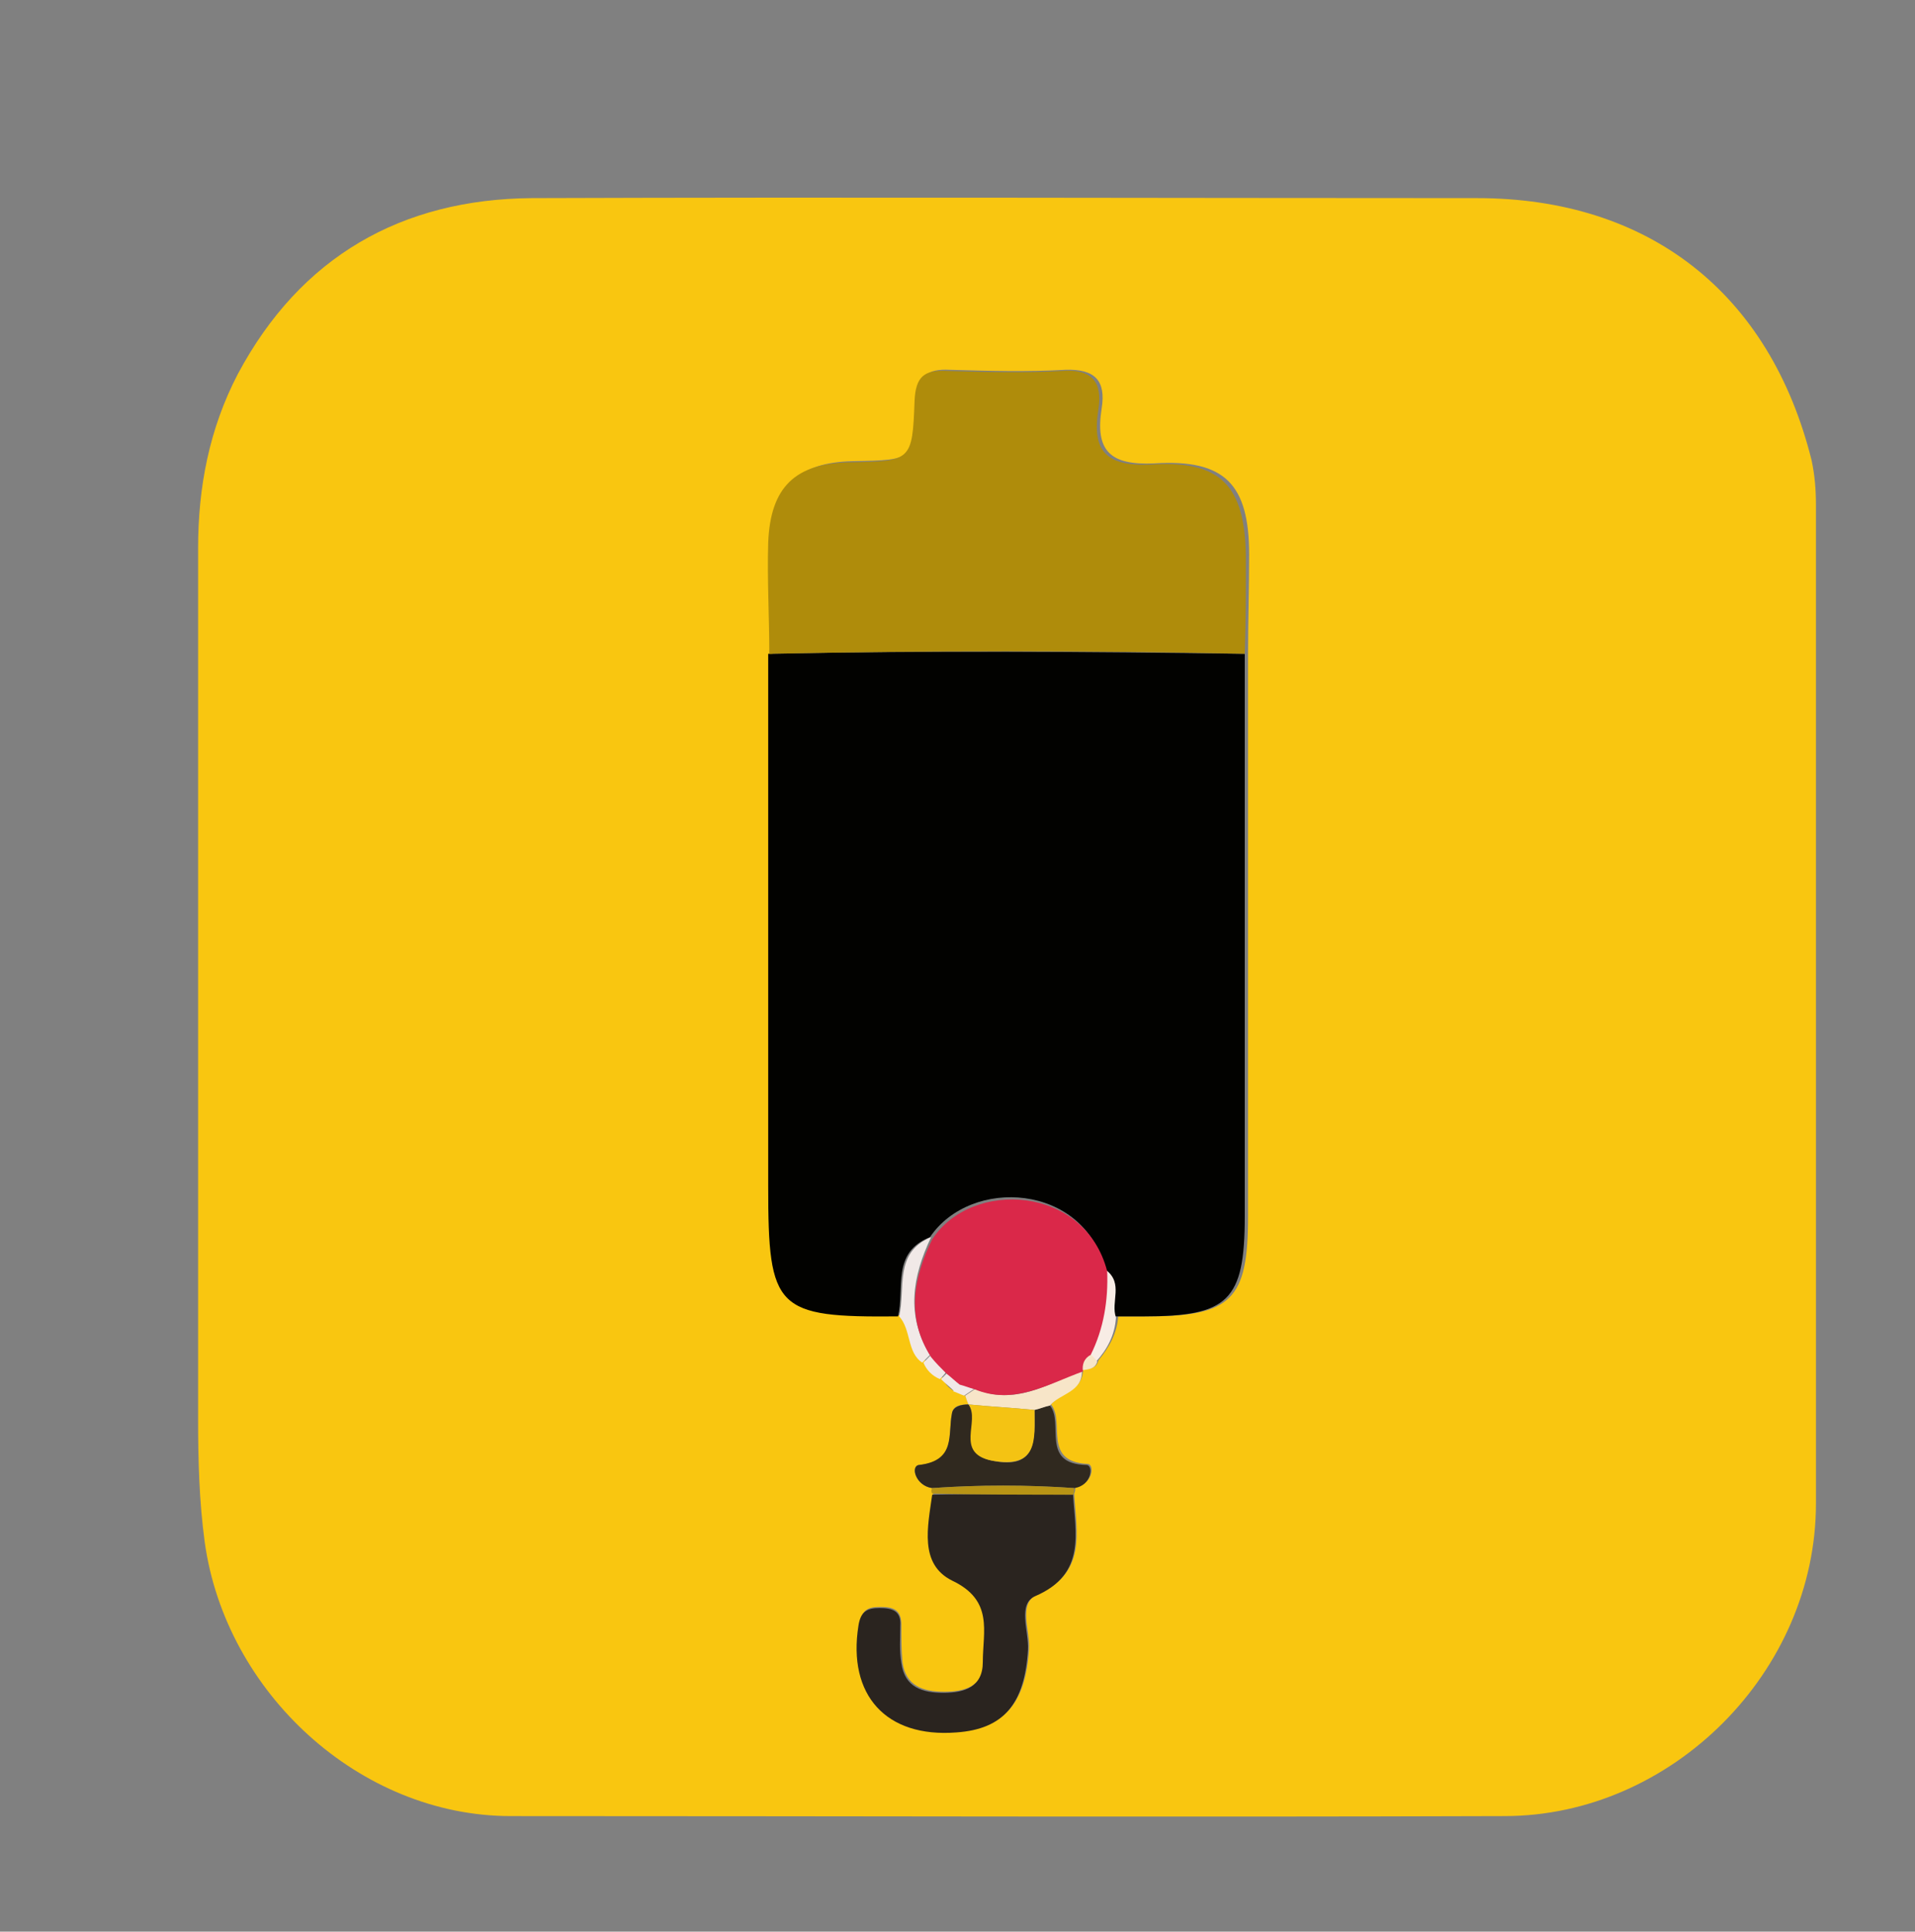 <?xml version="1.0" encoding="utf-8"?>
<!-- Generator: Adobe Illustrator 19.0.0, SVG Export Plug-In . SVG Version: 6.00 Build 0)  -->
<svg version="1.1" id="Layer_1" xmlns="http://www.w3.org/2000/svg" xmlns:xlink="http://www.w3.org/1999/xlink" x="0px" y="0px"
	 viewBox="0 0 174 175.5" style="enable-background:new 0 0 174 175.5;" xml:space="preserve">
<rect x="0" y="0" width="174" height="175.5" fill="#808080" stroke="none"/>
<style type="text/css">
	.st0{fill:#F9C610;}
	.st1{fill:#020200;}
	.st2{fill:#AF8C0B;}
	.st3{fill:#2A241F;}
	.st4{fill:#30291F;}
	.st5{fill:#F7E5C8;}
	.st6{fill:#F1E9E7;}
	.st7{fill:#B89415;}
	.st8{fill:#F8ECE5;}
	.st9{fill:#DA2849;}
	.st10{fill:#F4C313;}
</style>
<g>
	<g>
		<path class="st0" d="M165,91.6c0,15,0,30,0,45c0,15.3-13.1,28.4-28.3,28.4c-30.1,0.1-60.2,0-90.3,0c-13.7,0-25.9-11.2-27.8-24.9
			c-0.5-3.7-0.6-7.4-0.6-11.2c0-26.4,0-52.7,0-79.1c0-5.5,1-10.8,3.6-15.8c5.7-10.7,14.9-15.9,26.7-16C77,17.9,105.6,18,134.2,18
			c15.6,0,26.6,8.6,30.4,23.8c0.3,1.4,0.4,2.7,0.4,4.1C165,61.1,165,76.3,165,91.6C165,91.6,165,91.6,165,91.6z M86.7,126.4
			c0.3,0.1,0.7,0.3,1,0.4c0.1,0.3,0.2,0.5,0.3,0.8c-0.7,0-1.4,0.1-1.5,0.8c-0.4,2,0.4,4.4-3,4.7c-0.8,0.1-0.3,1.9,1.2,2.1
			c0,0.2,0,0.3,0.1,0.5c-0.4,2.9-1.2,6.3,1.8,7.8c3.8,1.8,2.8,4.7,2.8,7.4c0,2.3-1.7,2.8-3.6,2.8c-1.9,0-3.5-0.5-3.8-2.7
			c-0.1-1.1-0.1-2.2-0.1-3.4c0-1.4-0.8-1.6-1.9-1.6c-1.1,0-1.7,0.2-1.9,1.6c-1,6.3,2.5,10.2,8.9,9.7c4.3-0.3,6.2-2.6,6.5-7.5
			c0.1-1.7-1-4.1,0.7-4.9c4.6-2,3.6-5.7,3.4-9.2c0.1-0.2,0.1-0.4,0.1-0.6c1.6-0.2,1.8-2.1,1.1-2.1c-4.1-0.2-2-3.8-3.3-5.4
			c0.9-1.1,2.9-1.2,2.9-3.2c0.6-0.1,1.2,0,1.4-0.8c1-1.2,1.7-2.5,1.8-4c0.9,0,1.7,0,2.6,0c7.7,0,9.2-1.5,9.2-9.1c0-17,0-34.1,0-51.1
			c0-3,0.1-6,0.1-9c0-6.4-2.2-8.7-8.6-8.3c-4.1,0.2-5.4-1.2-4.8-5c0.4-2.5-0.6-3.6-3.3-3.5c-3.5,0.2-7,0.1-10.5,0
			c-2-0.1-2.9,0.5-2.9,2.7c-0.2,5.5-0.3,5.5-5.9,5.6c-5,0.1-7.2,2.3-7.4,7.3c-0.1,3.4,0,6.7,0.1,10.1c0,16.1,0,32.2,0,48.4
			c0,11.2,0.7,11.9,11.8,11.8c1.1,1.2,0.7,3.2,2.2,4.2c0.3,0.7,0.8,1.2,1.5,1.5C85.8,125.7,86.2,126.1,86.7,126.4z"/>
		<path class="st1" d="M113.1,59.4c0,17,0,34.1,0,51.1c0,7.7-1.5,9.1-9.2,9.1c-0.9,0-1.7,0-2.6,0c-0.6-1.4,0.7-3.1-0.9-4.3
			c-1.9-7.8-12.2-8.4-15.9-2.9c-3.5,1.4-2.3,4.6-2.9,7.2c-11.1,0.1-11.8-0.6-11.8-11.8c0-16.1,0-32.2,0-48.4
			C84.3,59.1,98.7,59.2,113.1,59.4z"/>
		<path class="st2" d="M113.1,59.4c-14.4-0.3-28.8-0.3-43.2,0c0-3.4-0.2-6.7-0.1-10.1c0.2-5.1,2.5-7.2,7.4-7.3
			c5.6-0.1,5.7-0.1,5.9-5.6c0.1-2.2,0.9-2.8,2.9-2.7c3.5,0.1,7,0.2,10.5,0c2.7-0.2,3.7,1,3.3,3.5c-0.6,3.8,0.7,5.2,4.8,5
			c6.4-0.4,8.5,2,8.6,8.3C113.2,53.4,113.2,56.4,113.1,59.4z"/>
		<path class="st3" d="M97.5,135.8c0.2,3.5,1.2,7.2-3.4,9.2c-1.7,0.7-0.6,3.2-0.7,4.9c-0.3,4.9-2.2,7.2-6.5,7.5
			c-6.4,0.5-9.9-3.4-8.9-9.7c0.2-1.3,0.8-1.6,1.9-1.6c1.1,0,2,0.2,1.9,1.6c0,1.1-0.1,2.3,0.1,3.4c0.3,2.2,1.9,2.7,3.8,2.7
			c1.9,0,3.6-0.5,3.6-2.8c0-2.8,1-5.6-2.8-7.4c-3-1.5-2.2-4.9-1.8-7.8C89,135.7,93.2,135.8,97.5,135.8z"/>
		<path class="st4" d="M95.4,127.7c1.3,1.6-0.9,5.3,3.3,5.4c0.7,0,0.5,1.9-1.1,2.1c-4.3-0.3-8.6-0.3-12.9,0c-1.5-0.2-2-2-1.2-2.1
			c3.4-0.4,2.6-2.8,3-4.7c0.1-0.6,0.8-0.8,1.5-0.8c0,0,0,0,0,0c1.2,1.5-1.2,4.4,2.1,5.1c4.2,0.9,3.9-2,3.9-4.6
			C94.4,128,94.9,127.8,95.4,127.7z"/>
		<path class="st5" d="M88,127.6C88,127.6,88,127.6,88,127.6c-0.1-0.2-0.2-0.5-0.3-0.8c0.3-0.2,0.6-0.4,0.9-0.6
			c3.6,1.5,6.6-0.4,9.7-1.7l0,0c0.1,2-2,2.1-2.9,3.2c-0.5,0.1-0.9,0.3-1.4,0.4C92,127.9,90,127.8,88,127.6z"/>
		<path class="st6" d="M81.7,119.6c0.6-2.5-0.5-5.8,2.9-7.2c-1.7,3.6-2.3,7.1-0.1,10.7c-0.2,0.2-0.4,0.4-0.7,0.7
			C82.4,122.9,82.8,120.8,81.7,119.6z"/>
		<path class="st7" d="M84.7,135.2c4.3-0.3,8.6-0.3,12.9,0c0,0.2,0,0.4-0.1,0.6c-4.3,0-8.5,0-12.8-0.1
			C84.6,135.5,84.6,135.4,84.7,135.2z"/>
		<path class="st8" d="M100.5,115.4c1.6,1.2,0.4,2.9,0.9,4.3c-0.1,1.6-0.8,2.9-1.8,4c-0.2-0.3-0.5-0.5-0.7-0.8
			C100.2,120.6,100.6,118,100.5,115.4z"/>
		<path class="st5" d="M99,122.9c0.2,0.3,0.5,0.5,0.7,0.8c-0.2,0.7-0.8,0.7-1.4,0.8c0,0,0,0,0,0C98.2,123.8,98.3,123.3,99,122.9z"/>
		<path class="st6" d="M85.4,125.3c-0.7-0.3-1.2-0.8-1.5-1.5c0.2-0.2,0.4-0.4,0.7-0.7c0.5,0.5,1,1,1.4,1.5
			C85.8,124.9,85.6,125.1,85.4,125.3z"/>
		<path class="st6" d="M86.7,126.4c-0.4-0.4-0.8-0.7-1.2-1.1c0.2-0.2,0.4-0.4,0.6-0.6c0.4,0.3,0.8,0.7,1.2,1
			C87,126,86.8,126.2,86.7,126.4z"/>
		<path class="st6" d="M88.5,126.2c-0.3,0.2-0.6,0.4-0.9,0.6c-0.3-0.1-0.7-0.3-1-0.4c0.2-0.2,0.4-0.5,0.6-0.7
			C87.6,125.9,88.1,126,88.5,126.2z"/>
		<path class="st9" d="M88.5,126.2c-0.4-0.1-0.9-0.3-1.3-0.4c-0.4-0.3-0.8-0.7-1.2-1c-0.5-0.5-1-1-1.4-1.5
			c-2.3-3.6-1.6-7.2,0.1-10.7c3.6-5.5,13.9-4.9,15.9,2.9c0.1,2.6-0.3,5.2-1.5,7.6c-0.6,0.3-0.8,0.9-0.7,1.5
			C95.1,125.8,92.1,127.7,88.5,126.2z"/>
		<path class="st10" d="M88,127.6c2,0.2,4,0.3,6,0.5c0,2.6,0.4,5.4-3.9,4.6C86.7,132,89.1,129.1,88,127.6z"/>
	</g>
</g>
</svg>
